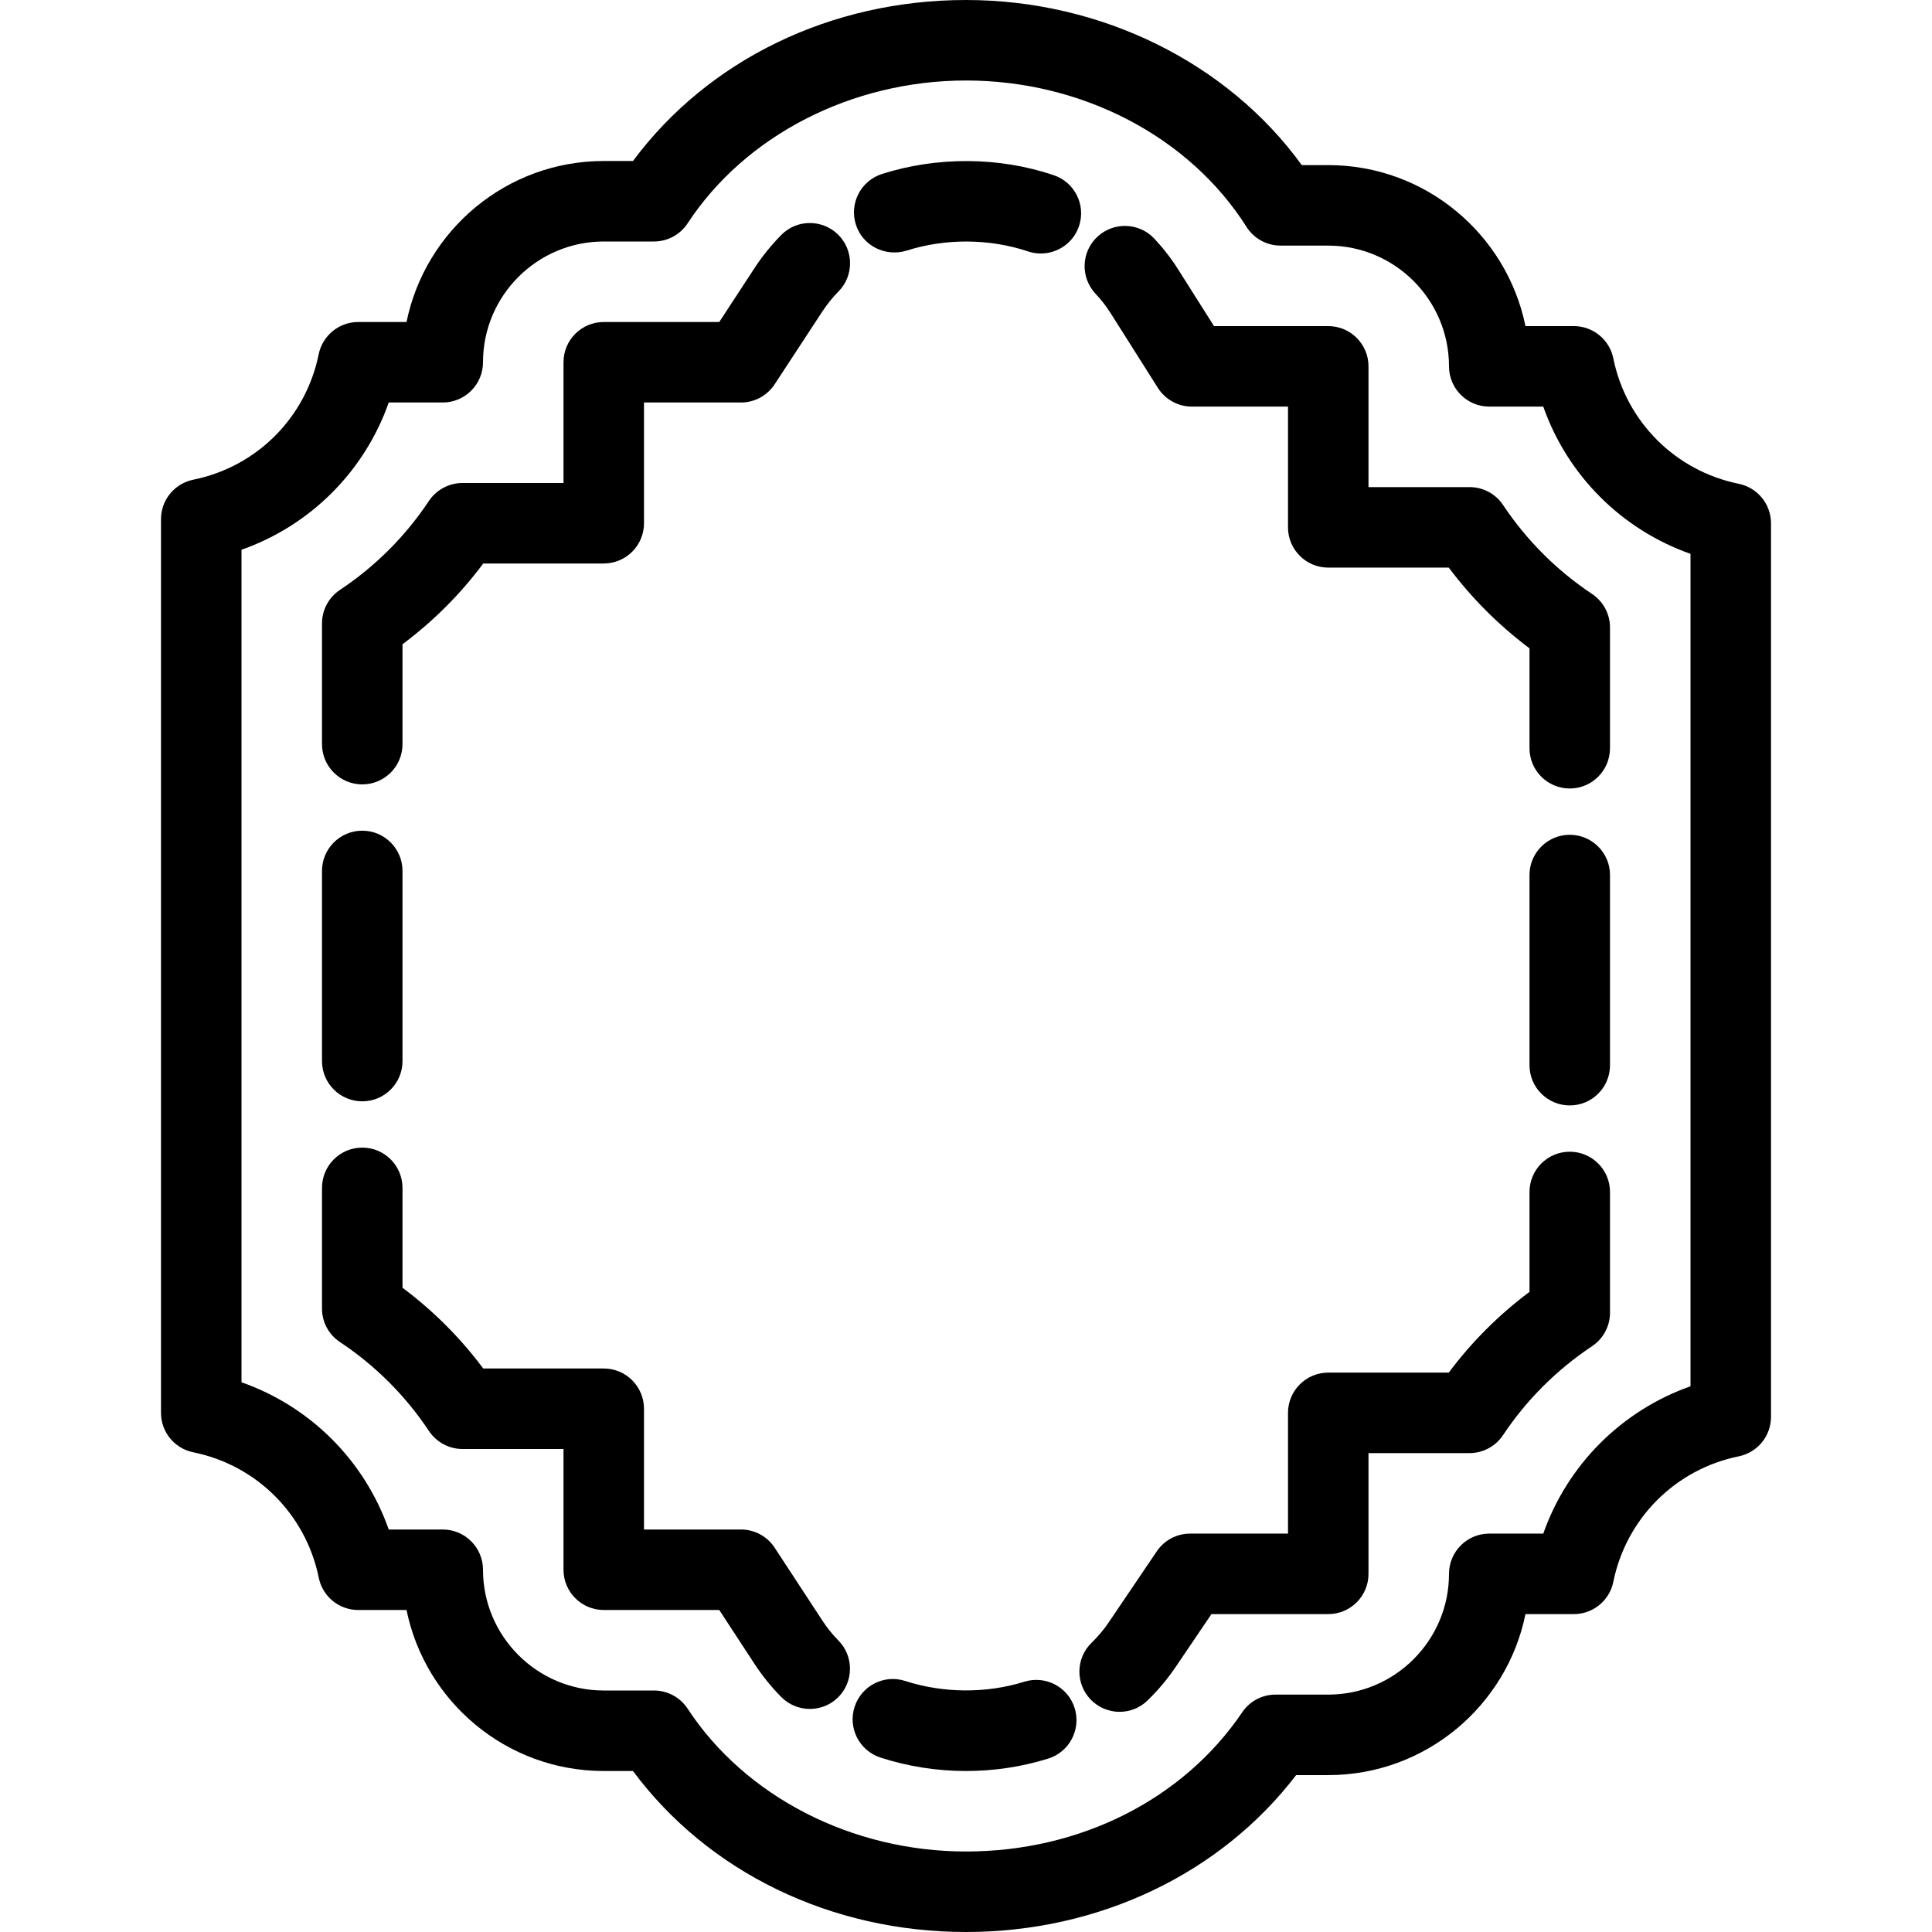 <?xml version="1.0" encoding="iso-8859-1"?>
<!-- Generator: Adobe Illustrator 19.2.1, SVG Export Plug-In . SVG Version: 6.00 Build 0)  -->
<svg version="1.1" xmlns="http://www.w3.org/2000/svg" xmlns:xlink="http://www.w3.org/1999/xlink" x="0px" y="0px"
	 viewBox="0 0 24 24" style="enable-background:new 0 0 24 24;" xml:space="preserve">
<g id="Photo_frame">
</g>
<g id="Photo_frame_2">
</g>
<g id="Photo_frame_3">
</g>
<g id="Photo_frame__4">
</g>
<g id="Photo_frame_5">
	<g id="Layer_6">
	</g>
</g>
<g id="Photo_frame_6">
</g>
<g id="Photo_frame_7">
</g>
<g id="Round_Frame_1">
</g>
<g id="Rectangle_Frame_1">
</g>
<g id="Square_Frame_1">
</g>
<g id="Rectangle_Frame_2">
</g>
<g id="Oval_Frame_1">
</g>
<g id="Round_Frame_2">
</g>
<g id="Rectangle_Frame_3">
</g>
<g id="Rectangle_Frame_4">
</g>
<g id="Rectangle_Frame_5">
</g>
<g id="Square_Frame_2">
</g>
<g id="Rectangle_Frame_6">
</g>
<g id="Rectangle_Frame_7">
</g>
<g id="Oval_Frame_2">
</g>
<g id="Round_Frame_3">
</g>
<g id="Rectangle_Frame_8">
</g>
<g id="Square_Frame_3">
</g>
<g id="Rectangle_Frame_9">
</g>
<g id="Rectangle_Frame_10">
</g>
<g id="Square_Frame_4">
</g>
<g id="Rectangle_Frame_11">
</g>
<g id="Rectangle_Frame_12">
</g>
<g id="Square_Frame_5">
</g>
<g id="Rectangle_Frame_13">
</g>
<g id="Frame_1">
</g>
<g id="Frame_2">
</g>
<g id="Round_Frame_4">
</g>
<g id="Frame_3">
</g>
<g id="Frame_4">
</g>
<g id="Frame_5">
</g>
<g id="Frame_6">
</g>
<g id="Frame_7">
</g>
<g id="Frame_8">
</g>
<g id="Frame_9">
</g>
<g id="Frame_10">
</g>
<g id="Frame_11">
</g>
<g id="Frame_12">
</g>
<g id="Frame_13">
</g>
<g id="Frame_14">
</g>
<g id="Frame_15">
</g>
<g id="Frame_16">
</g>
<g id="Frame_17">
</g>
<g id="Frame_18">
</g>
<g id="Frame_19">
</g>
<g id="Frame_20">
</g>
<g id="Frame_21">
</g>
<g id="Frame_22">
</g>
<g id="Frame_23">
</g>
<g id="Frame_24">
</g>
<g id="Frame_25">
</g>
<g id="Frame_26">
</g>
<g id="Frame_27">
</g>
<g id="Frame_28">
</g>
<g id="Frame_29">
</g>
<g id="Frame_30">
</g>
<g id="Frame_Hole_1">
</g>
<g id="Frame_Hole_2">
</g>
<g id="Frame_Hole_3">
</g>
<g id="Frame_Hole_4">
</g>
<g id="Frame_31">
</g>
<g id="Frame_32">
</g>
<g id="Frame_33">
</g>
<g id="Frame_34">
</g>
<g id="Frame_35">
</g>
<g id="Dashed_Frame_1">
</g>
<g id="Dashed_Frame_2">
</g>
<g id="Dashed_Frame_3">
</g>
<g id="Dashed_Frame_4">
</g>
<g id="Dashed_Frame_5">
</g>
<g id="Dashed_Frame_6">
</g>
<g id="Dashed_Frame_7">
</g>
<g id="Dashed_Frame_8">
</g>
<g id="Dashed_Frame_9">
</g>
<g id="Dashed_Frame_10">
</g>
<g id="Dashed_Frame_11">
</g>
<g id="Dashed_Frame_12">
</g>
<g id="Dashed_Frame_13">
	<g>
		<g>
			<path d="M12,24c-1.678,0-3.203-0.743-4.137-2H7.5c-1.208,0-2.217-0.86-2.45-2H4.45c-0.238,0-0.443-0.168-0.49-0.4
				C3.8,18.812,3.188,18.2,2.401,18.041C2.167,17.993,2,17.789,2,17.551V6.449c0-0.238,0.167-0.442,0.401-0.49
				C3.188,5.8,3.8,5.188,3.959,4.4C4.007,4.168,4.212,4,4.45,4H5.05C5.283,2.86,6.292,2,7.5,2h0.363C8.797,0.743,10.322,0,12,0
				c1.679,0,3.25,0.779,4.171,2.051H16.5c1.208,0,2.217,0.86,2.45,2h0.601c0.238,0,0.443,0.168,0.49,0.4
				C20.2,5.238,20.812,5.85,21.6,6.01C21.833,6.058,22,6.263,22,6.5v11.101c0,0.237-0.167,0.442-0.4,0.49
				c-0.788,0.16-1.399,0.772-1.559,1.56c-0.047,0.232-0.252,0.4-0.49,0.4H18.95c-0.232,1.14-1.242,2-2.45,2h-0.399
				C15.164,23.276,13.651,24,12,24z M4.829,19H5.5C5.776,19,6,19.224,6,19.5C6,20.327,6.673,21,7.5,21h0.624
				c0.168,0,0.326,0.085,0.418,0.226C9.259,22.32,10.584,23,12,23c1.416,0,2.698-0.646,3.431-1.729
				c0.093-0.138,0.248-0.22,0.414-0.22H16.5c0.827,0,1.5-0.673,1.5-1.5c0-0.276,0.224-0.5,0.5-0.5h0.671
				c0.301-0.855,0.973-1.528,1.829-1.83V6.88c-0.856-0.302-1.528-0.974-1.829-1.829H18.5c-0.276,0-0.5-0.224-0.5-0.5
				c0-0.827-0.673-1.5-1.5-1.5h-0.593c-0.171,0-0.331-0.088-0.422-0.232C14.774,1.696,13.439,1,12,1
				c-1.416,0-2.741,0.68-3.458,1.774C8.45,2.915,8.292,3,8.124,3H7.5C6.673,3,6,3.673,6,4.5C6,4.776,5.776,5,5.5,5H4.829
				C4.528,5.856,3.856,6.528,3,6.829v10.342C3.856,17.472,4.528,18.144,4.829,19z"/>
		</g>
		<g>
			<g>
				<path d="M10.06,21.229c-0.129,0-0.259-0.05-0.357-0.15c-0.122-0.124-0.23-0.258-0.324-0.4L8.935,20H7.5
					C7.224,20,7,19.776,7,19.5V18H5.745c-0.167,0-0.323-0.084-0.416-0.223c-0.293-0.44-0.666-0.813-1.105-1.105
					C4.083,16.579,4,16.423,4,16.256v-1.5c0-0.276,0.224-0.5,0.5-0.5s0.5,0.224,0.5,0.5v1.241C5.382,16.282,5.718,16.618,6.003,17
					H7.5C7.776,17,8,17.224,8,17.5V19h1.205c0.168,0,0.326,0.085,0.418,0.226l0.592,0.904c0.058,0.09,0.125,0.173,0.201,0.25
					c0.193,0.196,0.19,0.514-0.007,0.707C10.313,21.182,10.186,21.229,10.06,21.229z"/>
			</g>
			<g>
				<path d="M4.5,13.681c-0.276,0-0.5-0.224-0.5-0.5v-2.362c0-0.276,0.224-0.5,0.5-0.5s0.5,0.224,0.5,0.5v2.362
					C5,13.457,4.776,13.681,4.5,13.681z"/>
			</g>
			<g>
				<path d="M4.5,9.744c-0.276,0-0.5-0.224-0.5-0.5v-1.5c0-0.167,0.083-0.323,0.223-0.416c0.44-0.293,0.812-0.665,1.105-1.105
					C5.421,6.084,5.578,6,5.745,6H7V4.5C7,4.224,7.224,4,7.5,4h1.435l0.444-0.679c0.094-0.143,0.203-0.276,0.324-0.4
					c0.193-0.199,0.51-0.2,0.707-0.008c0.197,0.193,0.2,0.511,0.007,0.707c-0.076,0.077-0.143,0.16-0.202,0.25L9.623,4.774
					C9.53,4.915,9.373,5,9.205,5H8v1.5C8,6.776,7.776,7,7.5,7H6.003C5.718,7.382,5.382,7.718,5,8.003v1.241
					C5,9.521,4.776,9.744,4.5,9.744z"/>
			</g>
			<g>
				<path d="M12.929,3.149c-0.053,0-0.106-0.008-0.159-0.026c-0.476-0.16-1.026-0.164-1.51-0.009
					c-0.266,0.08-0.545-0.063-0.628-0.324c-0.084-0.263,0.061-0.544,0.324-0.629c0.686-0.218,1.457-0.214,2.133,0.015
					c0.262,0.088,0.403,0.371,0.315,0.633C13.333,3.018,13.138,3.149,12.929,3.149z"/>
			</g>
			<g>
				<path d="M19.5,9.795c-0.276,0-0.5-0.224-0.5-0.5V8.054c-0.381-0.286-0.717-0.622-1.003-1.003H16.5c-0.276,0-0.5-0.224-0.5-0.5
					v-1.5h-1.194c-0.171,0-0.331-0.088-0.422-0.232l-0.589-0.931c-0.055-0.087-0.117-0.166-0.187-0.24
					c-0.188-0.202-0.178-0.519,0.024-0.707c0.201-0.187,0.517-0.179,0.707,0.023c0.113,0.121,0.214,0.251,0.301,0.39l0.441,0.697
					H16.5c0.276,0,0.5,0.224,0.5,0.5v1.5h1.256c0.167,0,0.323,0.083,0.416,0.223c0.293,0.439,0.666,0.812,1.106,1.105
					C19.917,7.472,20,7.628,20,7.795v1.5C20,9.571,19.776,9.795,19.5,9.795z"/>
			</g>
			<g>
				<path d="M19.5,13.732c-0.276,0-0.5-0.224-0.5-0.5V10.87c0-0.276,0.224-0.5,0.5-0.5s0.5,0.224,0.5,0.5v2.362
					C20,13.509,19.776,13.732,19.5,13.732z"/>
			</g>
			<g>
				<path d="M13.908,21.265c-0.13,0-0.26-0.051-0.358-0.151c-0.192-0.198-0.188-0.515,0.01-0.707
					c0.081-0.079,0.154-0.165,0.216-0.258l0.594-0.878c0.093-0.138,0.248-0.22,0.414-0.22H16v-1.5c0-0.276,0.224-0.5,0.5-0.5h1.497
					c0.285-0.382,0.622-0.718,1.003-1.003v-1.241c0-0.276,0.224-0.5,0.5-0.5s0.5,0.224,0.5,0.5v1.5c0,0.167-0.083,0.323-0.223,0.416
					c-0.44,0.294-0.813,0.665-1.106,1.105c-0.093,0.139-0.249,0.223-0.416,0.223H17v1.5c0,0.276-0.224,0.5-0.5,0.5h-1.451
					l-0.446,0.659c-0.101,0.148-0.217,0.287-0.347,0.413C14.159,21.218,14.033,21.265,13.908,21.265z"/>
			</g>
			<g>
				<path d="M12,22c-0.365,0-0.723-0.057-1.063-0.167c-0.263-0.086-0.406-0.368-0.321-0.63c0.086-0.264,0.368-0.407,0.63-0.321
					c0.472,0.152,1.004,0.157,1.478,0.009c0.263-0.082,0.544,0.064,0.626,0.328c0.082,0.264-0.065,0.545-0.329,0.627
					C12.693,21.948,12.35,22,12,22z"/>
			</g>
		</g>
	</g>
</g>
<g id="Dashed_Frame_14">
</g>
<g id="Dashed_Frame_15">
</g>
<g id="Dashed_Frame_16">
</g>
<g id="Dashed_Frame_17">
</g>
<g id="Dashed_Frame_18">
</g>
<g id="Dashed_Frame_19">
</g>
<g id="Dashed_Frame_20">
</g>
<g id="Dashed_Frame_25">
</g>
<g id="Dashed_Frame_26">
</g>
<g id="Dashed_Frame_27">
</g>
<g id="Dashed_Frame_28">
</g>
<g id="Dashed_Frame_29">
</g>
<g id="Dashed_Frame_30">
</g>
<g id="Dashed_Frame_31">
</g>
<g id="Dashed_Frame_32">
</g>
<g id="Dashed_Frame_33">
</g>
<g id="Dashed_Frame_35">
</g>
</svg>
